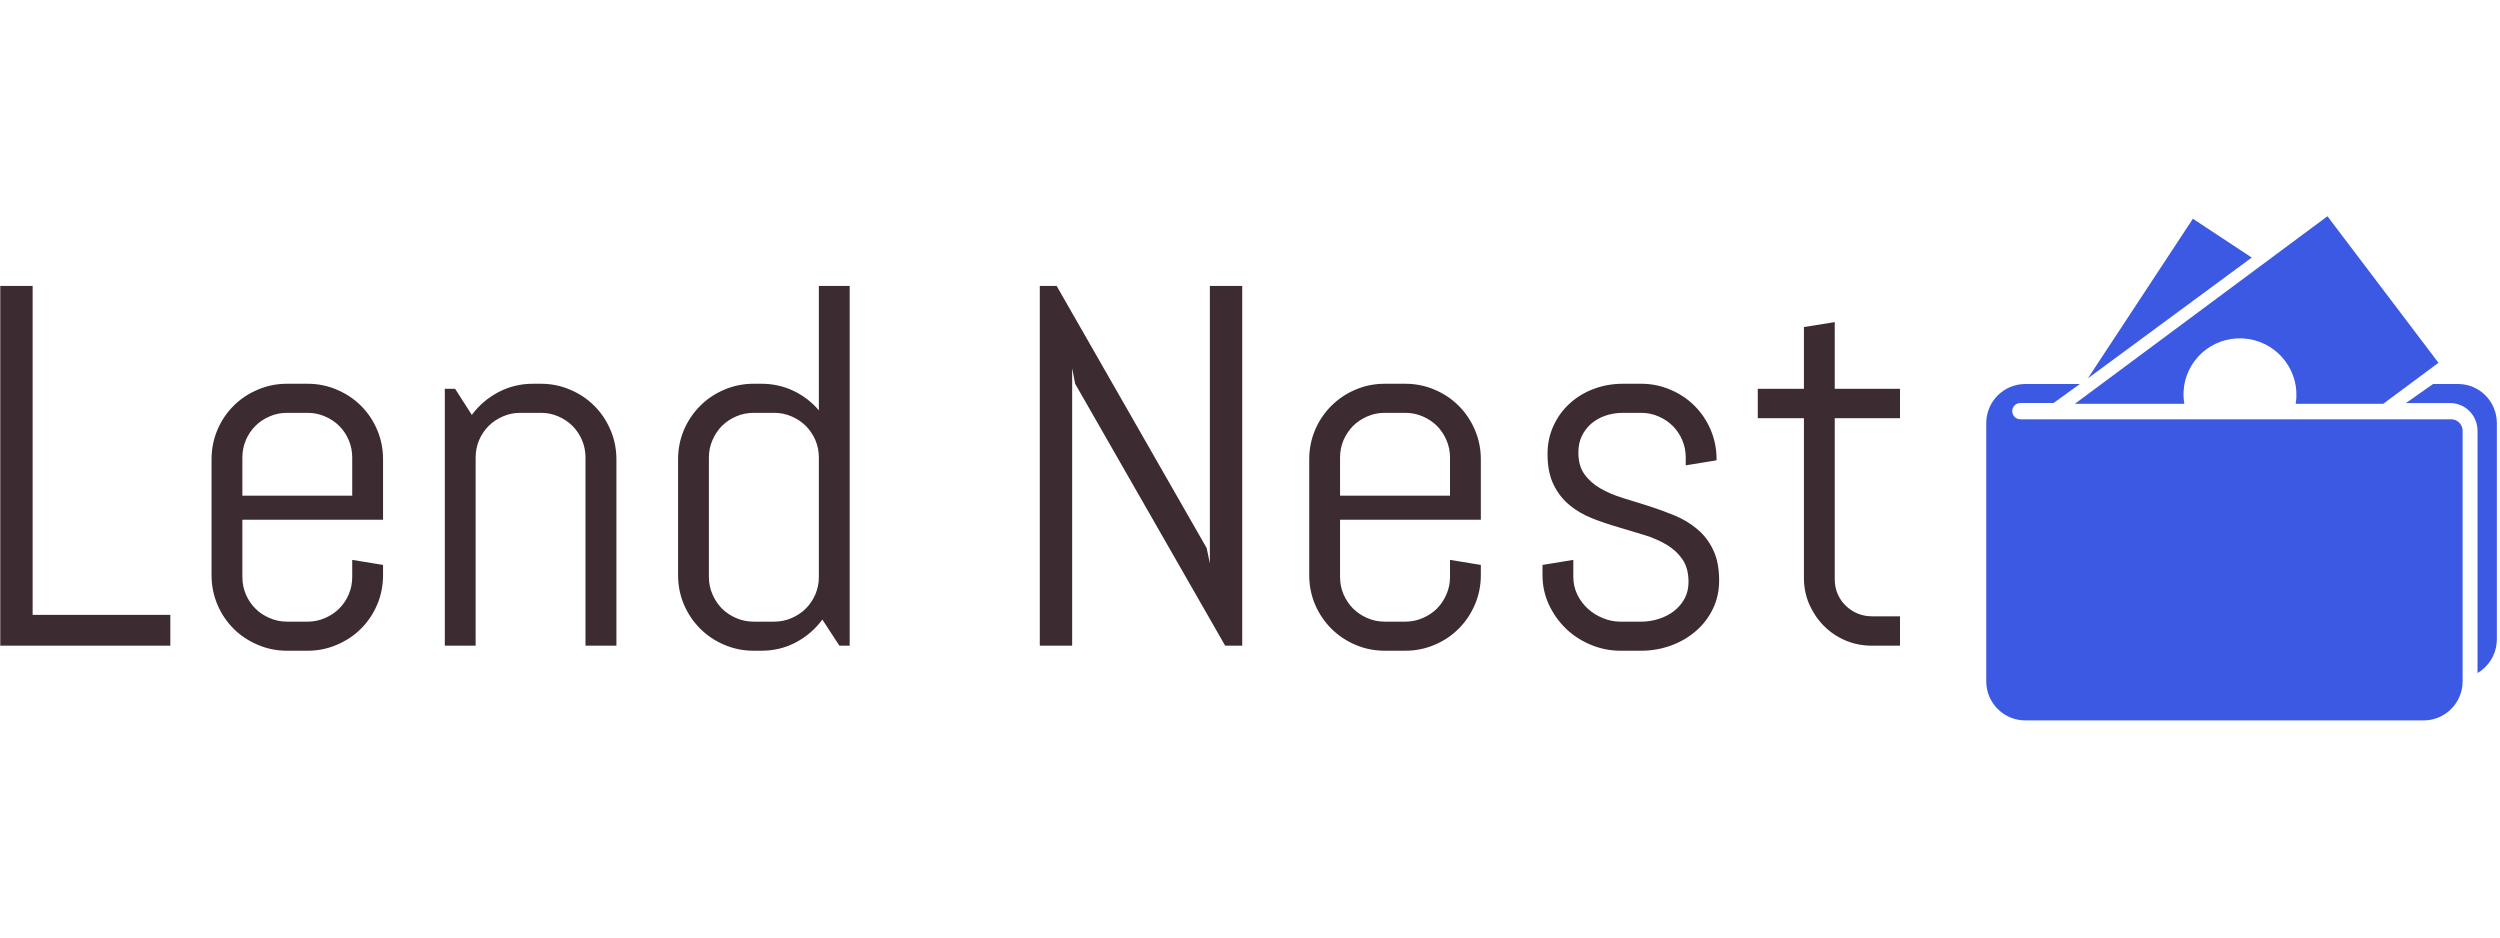 <svg xmlns="http://www.w3.org/2000/svg" version="1.1" xmlns:xlink="http://www.w3.org/1999/xlink" xmlns:svgjs="http://svgjs.dev/svgjs" width="160" height="60" viewBox="0 0 2000 404"><g transform="matrix(1,0,0,1,-1.212,-0.339)"><svg viewBox="0 0 396 80" data-background-color="#ffffff" preserveAspectRatio="xMidYMid meet" height="404" width="2000" xmlns="http://www.w3.org/2000/svg" xmlns:xlink="http://www.w3.org/1999/xlink"><g id="tight-bounds" transform="matrix(1,0,0,1,0.24,0.067)"><svg viewBox="0 0 395.52 79.866" height="79.866" width="395.52"><g><svg viewBox="0 0 519.734 104.948" height="79.866" width="395.52"><g transform="matrix(1,0,0,1,0,14.504)"><svg viewBox="0 0 395.52 75.939" height="75.939" width="395.52"><g id="textblocktransform"><svg viewBox="0 0 395.52 75.939" height="75.939" width="395.52" id="textblock"><g><svg viewBox="0 0 395.52 75.939" height="75.939" width="395.52"><g transform="matrix(1,0,0,1,0,0)"><svg width="395.52" viewBox="3.49 -35.01 184.87 35.5" height="75.939" data-palette-color="#3c2c32"><path d="M20.04 0L3.49 0 3.49-35.01 6.64-35.01 6.64-3 20.04-3 20.04 0ZM40.74-6.86L40.74-6.86Q40.74-5.35 40.17-4 39.6-2.66 38.6-1.66 37.6-0.66 36.25-0.09 34.91 0.49 33.4 0.49L33.4 0.49 31.39 0.49Q29.88 0.49 28.54-0.09 27.19-0.66 26.19-1.66 25.19-2.66 24.62-4 24.05-5.35 24.05-6.86L24.05-6.86 24.05-18.14Q24.05-19.65 24.62-21 25.19-22.34 26.19-23.34 27.19-24.34 28.54-24.91 29.88-25.49 31.39-25.49L31.39-25.49 33.4-25.49Q34.91-25.49 36.25-24.91 37.6-24.34 38.6-23.34 39.6-22.34 40.17-21 40.74-19.65 40.74-18.14L40.74-18.14 40.74-12.26 27.05-12.26 27.05-6.69Q27.05-5.79 27.39-4.99 27.73-4.2 28.32-3.61 28.9-3.03 29.7-2.69 30.49-2.34 31.39-2.34L31.39-2.34 33.4-2.34Q34.3-2.34 35.09-2.69 35.89-3.03 36.47-3.61 37.06-4.2 37.4-4.99 37.74-5.79 37.74-6.69L37.74-6.69 37.74-8.35 40.74-7.86 40.74-6.86ZM37.74-14.6L37.74-18.31Q37.74-19.21 37.4-20.01 37.06-20.8 36.47-21.39 35.89-21.97 35.09-22.31 34.3-22.66 33.4-22.66L33.4-22.66 31.39-22.66Q30.49-22.66 29.7-22.31 28.9-21.97 28.32-21.39 27.73-20.8 27.39-20.01 27.05-19.21 27.05-18.31L27.05-18.31 27.05-14.6 37.74-14.6ZM63.45 0L60.44 0 60.44-18.31Q60.44-19.21 60.1-20.01 59.76-20.8 59.17-21.39 58.59-21.97 57.8-22.31 57-22.66 56.1-22.66L56.1-22.66 54.1-22.66Q53.19-22.66 52.4-22.31 51.61-21.97 51.02-21.39 50.43-20.8 50.09-20.01 49.75-19.21 49.75-18.31L49.75-18.31 49.75 0 46.75 0 46.75-25 47.75-25 49.38-22.46Q50.41-23.85 51.96-24.67 53.51-25.49 55.34-25.49L55.34-25.49 56.1-25.49Q57.61-25.49 58.95-24.91 60.3-24.34 61.3-23.34 62.3-22.34 62.87-21 63.45-19.65 63.45-18.14L63.45-18.14 63.45 0ZM86.15 0L85.15 0 83.49-2.54Q82.46-1.15 80.93-0.33 79.39 0.49 77.56 0.49L77.56 0.49 76.8 0.49Q75.29 0.49 73.94-0.09 72.6-0.66 71.6-1.66 70.6-2.66 70.02-4 69.45-5.35 69.45-6.86L69.45-6.86 69.45-18.14Q69.45-19.65 70.02-21 70.6-22.34 71.6-23.34 72.6-24.34 73.94-24.91 75.29-25.49 76.8-25.49L76.8-25.49 77.56-25.49Q79.24-25.49 80.68-24.8 82.12-24.12 83.15-22.9L83.15-22.9 83.15-35.01 86.15-35.01 86.15 0ZM83.15-6.69L83.15-18.31Q83.15-19.21 82.81-20.01 82.46-20.8 81.88-21.39 81.29-21.97 80.5-22.31 79.7-22.66 78.8-22.66L78.8-22.66 76.8-22.66Q75.9-22.66 75.1-22.31 74.31-21.97 73.72-21.39 73.14-20.8 72.8-20.01 72.45-19.21 72.45-18.31L72.45-18.31 72.45-6.69Q72.45-5.79 72.8-4.99 73.14-4.2 73.72-3.61 74.31-3.03 75.1-2.69 75.9-2.34 76.8-2.34L76.8-2.34 78.8-2.34Q79.7-2.34 80.5-2.69 81.29-3.03 81.88-3.61 82.46-4.2 82.81-4.99 83.15-5.79 83.15-6.69L83.15-6.69ZM124.35 0L122.69 0 108.09-25.49 107.8-27 107.8 0 104.65 0 104.65-35.01 106.29-35.01 120.89-9.5 121.2-8.01 121.2-35.01 124.35-35.01 124.35 0ZM147.57-6.86L147.57-6.86Q147.57-5.35 146.99-4 146.42-2.66 145.42-1.66 144.42-0.66 143.08-0.09 141.73 0.49 140.22 0.49L140.22 0.49 138.22 0.49Q136.7 0.49 135.36-0.09 134.02-0.66 133.02-1.66 132.02-2.66 131.44-4 130.87-5.35 130.87-6.86L130.87-6.86 130.87-18.14Q130.87-19.65 131.44-21 132.02-22.34 133.02-23.34 134.02-24.34 135.36-24.91 136.7-25.49 138.22-25.49L138.22-25.49 140.22-25.49Q141.73-25.49 143.08-24.91 144.42-24.34 145.42-23.34 146.42-22.34 146.99-21 147.57-19.65 147.57-18.14L147.57-18.14 147.57-12.26 133.87-12.26 133.87-6.69Q133.87-5.79 134.21-4.99 134.56-4.2 135.14-3.61 135.73-3.03 136.52-2.69 137.31-2.34 138.22-2.34L138.22-2.34 140.22-2.34Q141.12-2.34 141.92-2.69 142.71-3.03 143.3-3.61 143.88-4.2 144.22-4.99 144.57-5.79 144.57-6.69L144.57-6.69 144.57-8.35 147.57-7.86 147.57-6.86ZM144.57-14.6L144.57-18.31Q144.57-19.21 144.22-20.01 143.88-20.8 143.3-21.39 142.71-21.97 141.92-22.31 141.12-22.66 140.22-22.66L140.22-22.66 138.22-22.66Q137.31-22.66 136.52-22.31 135.73-21.97 135.14-21.39 134.56-20.8 134.21-20.01 133.87-19.21 133.87-18.31L133.87-18.31 133.87-14.6 144.57-14.6ZM170.76-6.35L170.76-6.35Q170.76-4.83 170.15-3.58 169.54-2.32 168.49-1.42 167.44-0.51 166.06-0.01 164.68 0.49 163.17 0.49L163.17 0.49 161.16 0.49Q159.65 0.49 158.27-0.09 156.89-0.66 155.85-1.66 154.82-2.66 154.19-4 153.57-5.35 153.57-6.86L153.57-6.86 153.57-7.86 156.57-8.35 156.57-6.69Q156.57-5.79 156.95-4.99 157.33-4.2 157.97-3.61 158.6-3.03 159.43-2.69 160.26-2.34 161.16-2.34L161.16-2.34 163.17-2.34Q164.07-2.34 164.9-2.61 165.73-2.88 166.38-3.38 167.02-3.88 167.4-4.59 167.78-5.3 167.78-6.2L167.78-6.2Q167.78-7.54 167.19-8.4 166.61-9.25 165.64-9.83 164.68-10.4 163.45-10.78 162.21-11.16 160.92-11.54 159.63-11.91 158.39-12.4 157.16-12.89 156.2-13.68 155.23-14.48 154.65-15.67 154.06-16.87 154.06-18.65L154.06-18.65Q154.06-20.17 154.65-21.42 155.23-22.68 156.23-23.58 157.23-24.49 158.56-24.99 159.89-25.49 161.41-25.49L161.41-25.49 163.17-25.49Q164.68-25.49 166.02-24.91 167.37-24.34 168.37-23.34 169.37-22.34 169.94-21 170.51-19.65 170.51-18.14L170.51-18.14 170.51-18.04 167.51-17.55 167.51-18.31Q167.51-19.21 167.17-20.01 166.83-20.8 166.24-21.39 165.66-21.97 164.86-22.31 164.07-22.66 163.17-22.66L163.17-22.66 161.41-22.66Q160.5-22.66 159.71-22.39 158.92-22.12 158.33-21.62 157.75-21.12 157.4-20.41 157.06-19.7 157.06-18.8L157.06-18.8Q157.06-17.5 157.65-16.69 158.23-15.87 159.2-15.31 160.16-14.75 161.4-14.37 162.63-13.99 163.91-13.59 165.19-13.18 166.43-12.67 167.66-12.16 168.62-11.35 169.59-10.55 170.17-9.34 170.76-8.13 170.76-6.35ZM188.36 0L185.62 0Q184.26 0 183.05-0.51 181.84-1.03 180.95-1.93 180.06-2.83 179.53-4.03 179.01-5.22 179.01-6.59L179.01-6.59 179.01-22.14 174.52-22.14 174.52-25 179.01-25 179.01-31.01 182.01-31.49 182.01-25 188.36-25 188.36-22.14 182.01-22.14 182.01-6.45Q182.01-5.69 182.29-5.04 182.57-4.39 183.06-3.91 183.55-3.42 184.21-3.14 184.87-2.86 185.62-2.86L185.62-2.86 188.36-2.86 188.36 0Z" opacity="1" transform="matrix(1,0,0,1,0,0)" fill="#3c2c32" class="wordmark-text-0" data-fill-palette-color="primary" id="text-0"></path></svg></g></svg></g></svg></g></svg></g><g transform="matrix(1,0,0,1,413.447,0)"><svg viewBox="0 0 106.287 104.948" height="104.948" width="106.287"><g><svg xmlns="http://www.w3.org/2000/svg" xmlns:xlink="http://www.w3.org/1999/xlink" version="1.1" x="0" y="0" viewBox="4.133 4.572 90.812 89.668" enable-background="new 0 0 100 100" xml:space="preserve" height="104.948" width="106.287" class="icon-icon-0" data-fill-palette-color="accent" id="icon-0"><path d="M88.077 34.411h-4.475l-4.824 3.383h7.867c0.373 0 0.742 0.047 1.093 0.132 2.162 0.504 3.77 2.461 3.77 4.793v43.093c2.051-1.203 3.437-3.446 3.437-6.02V41.372C94.944 37.525 91.868 34.411 88.077 34.411z" fill="#3b59e3" data-fill-palette-color="accent"></path><path d="M86.837 40.688H10.199c-0.801 0-1.446-0.649-1.446-1.446 0-0.801 0.646-1.452 1.446-1.452h5.903l1.957-1.414 2.72-1.965h-9.714c-3.829 0-6.932 3.114-6.932 6.952v1.351 44.57c0 3.843 3.103 6.956 6.932 6.956h70.861c3.827 0 6.933-3.113 6.933-6.956v-44.57C88.854 41.595 87.949 40.688 86.837 40.688z" fill="#3b59e3" data-fill-palette-color="accent"></path><g fill="#3b59e3" data-fill-palette-color="accent"><path fill="none" d="M49.752 26.299c-5.534-0.29-10.249 3.943-10.524 9.453-0.036 0.745 0.016 1.472 0.137 2.177h19.797c0.062-0.368 0.106-0.741 0.126-1.122C59.561 31.292 55.29 26.588 49.752 26.299z"></path><path d="M39.228 35.752c0.275-5.509 4.991-9.742 10.524-9.453 5.538 0.289 9.808 4.992 9.536 10.507-0.02 0.381-0.064 0.754-0.126 1.122h15.577l9.822-7.292L64.814 4.572 19.895 37.929h19.47C39.244 37.224 39.192 36.497 39.228 35.752z" fill="#3b59e3" data-fill-palette-color="accent"></path></g><polygon points="40.884,5.019 22.209,33.399 51.353,11.92 " fill="#3b59e3" data-fill-palette-color="accent"></polygon></svg></g></svg></g></svg></g><defs></defs></svg><rect width="395.52" height="79.866" fill="none" stroke="none" visibility="hidden"></rect></g></svg></g></svg>